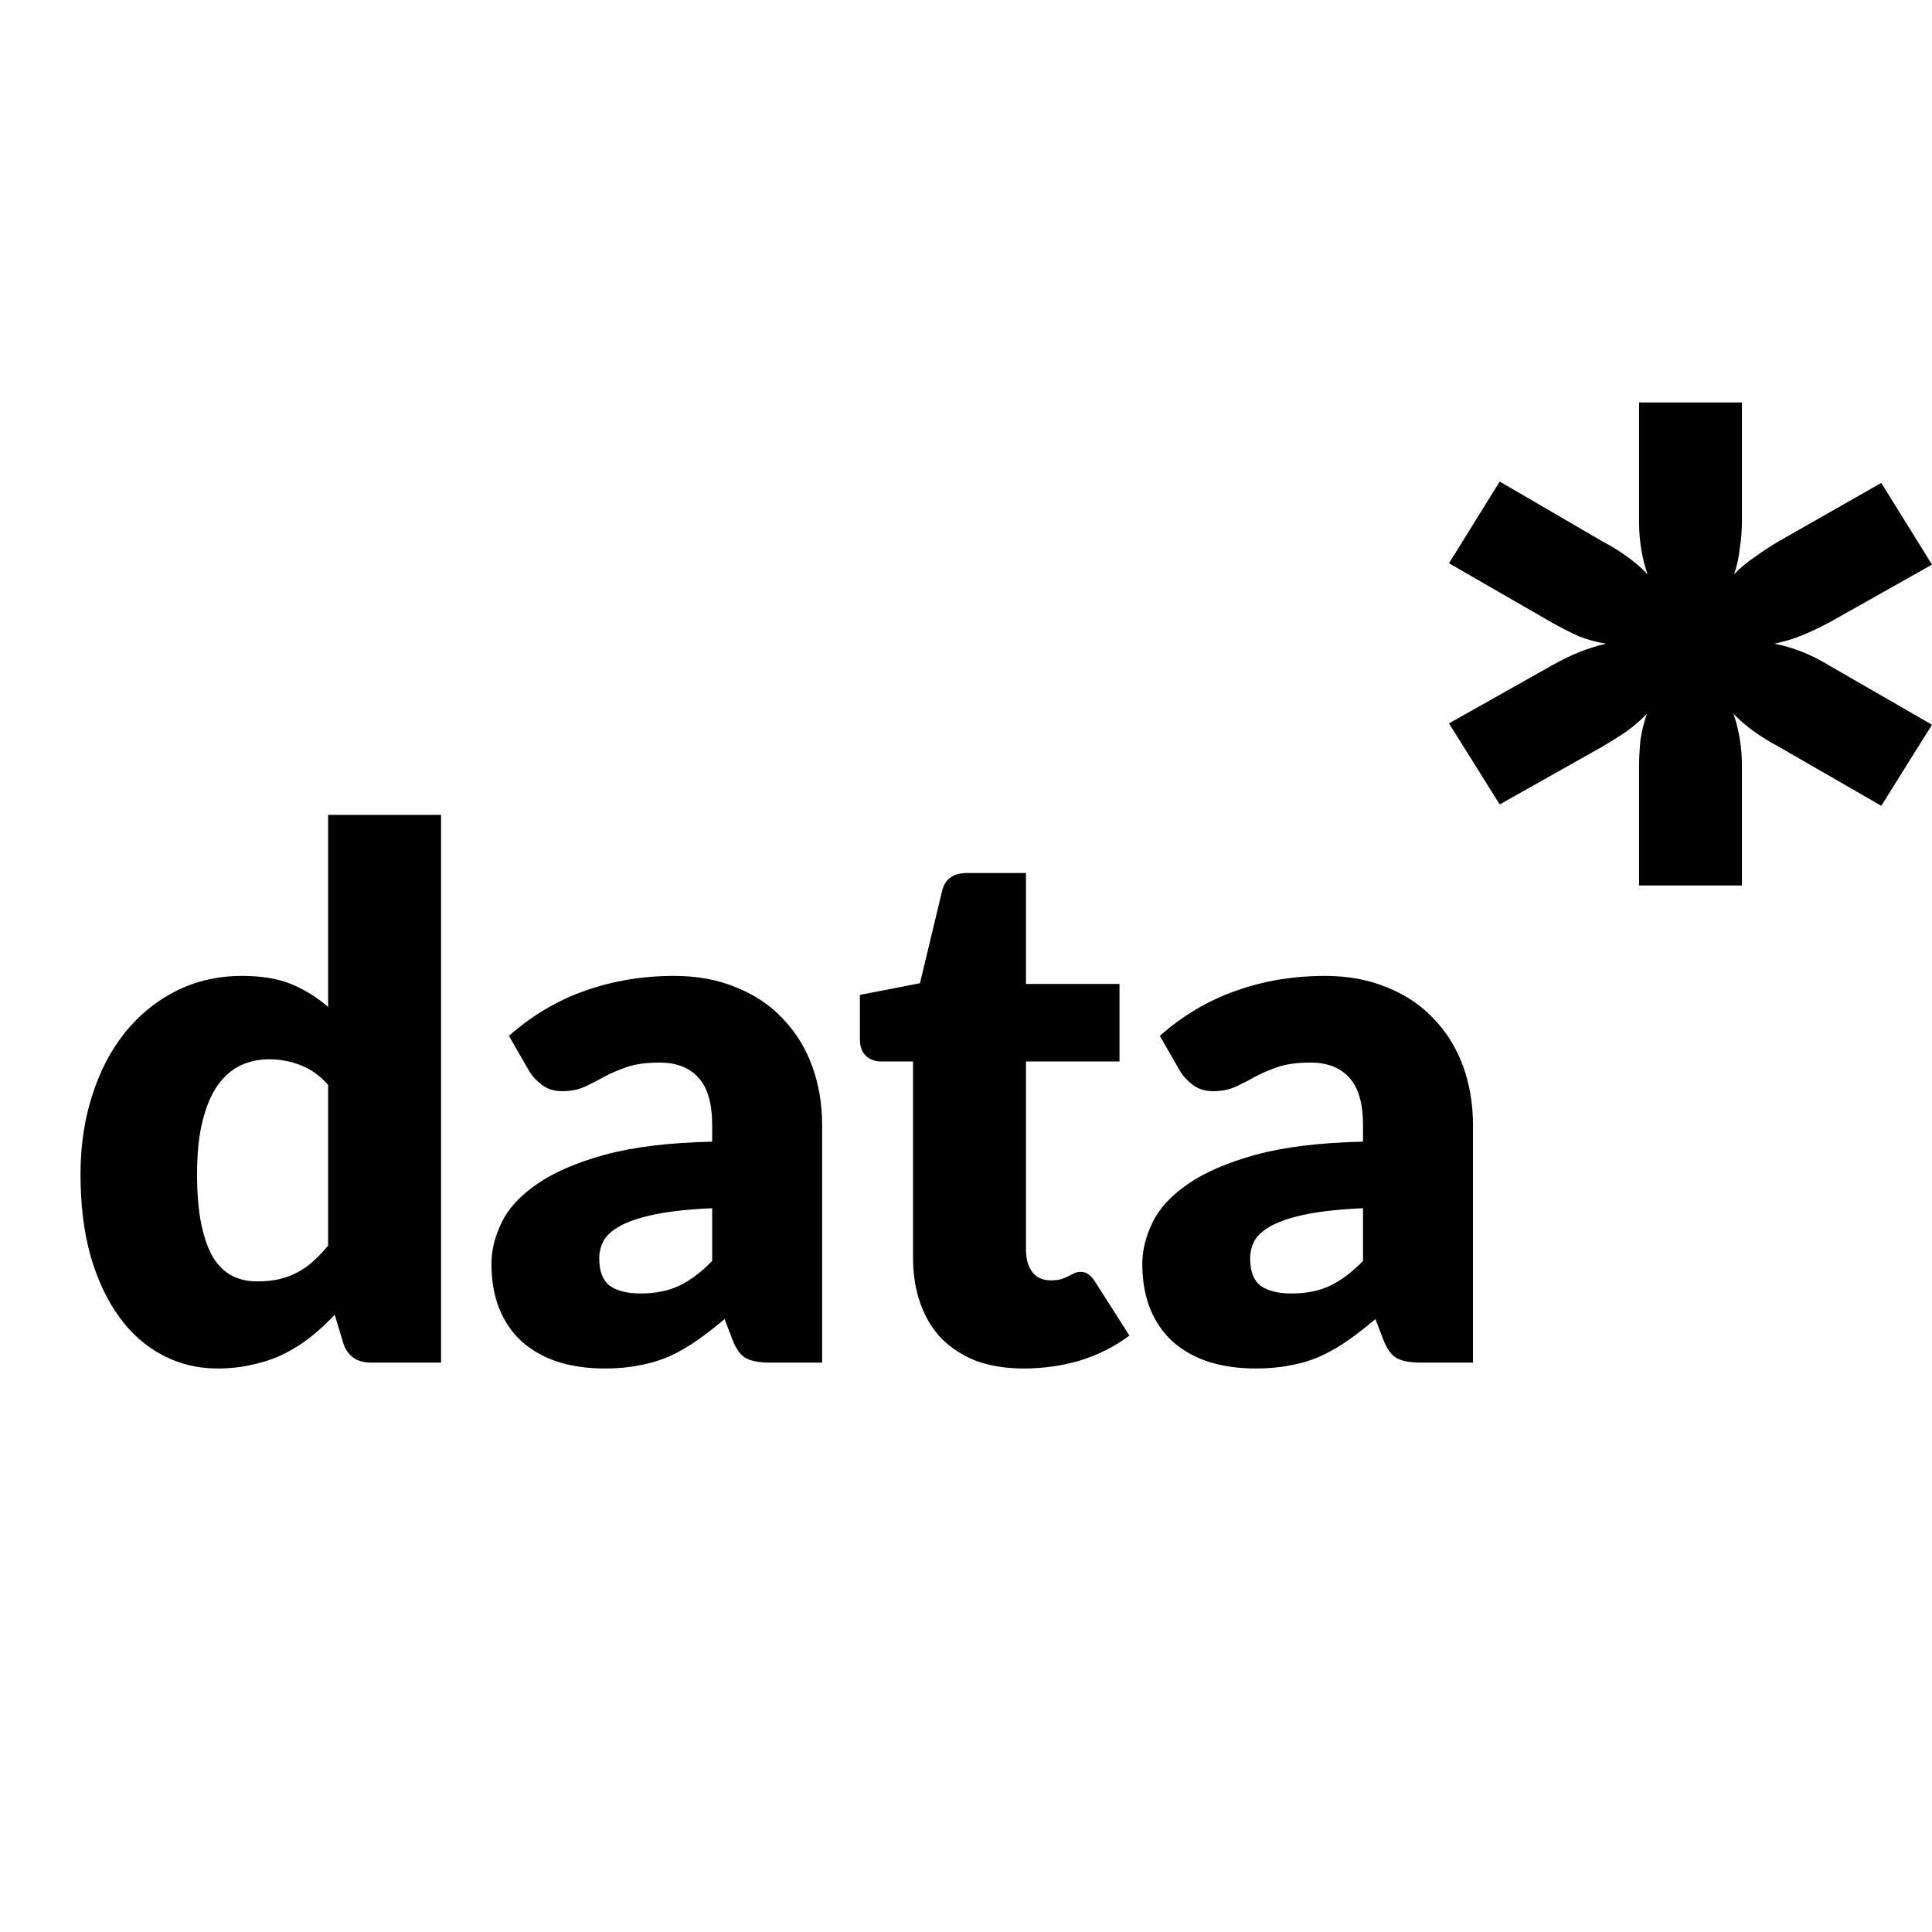 <svg
	width="24"
	height="24"
	viewBox="0 0 24 24"
	xmlns="http://www.w3.org/2000/svg"
>
	<path
		fill-rule="evenodd"
		clip-rule="evenodd"
		d="M22.382 7.894C22.493 7.849 22.606 7.795 22.723 7.733L24 7.014L23.37 5.999L22.093 6.726C21.988 6.788 21.889 6.853 21.796 6.921C21.703 6.983 21.618 7.054 21.542 7.133C21.577 7.031 21.601 6.924 21.612 6.811C21.63 6.698 21.639 6.583 21.639 6.464V5H20.361V6.481C20.361 6.712 20.396 6.929 20.466 7.133C20.326 6.986 20.14 6.85 19.907 6.726L18.63 5.982L18 6.997L19.277 7.733C19.388 7.795 19.498 7.852 19.609 7.903C19.726 7.948 19.84 7.979 19.95 7.996C19.729 8.047 19.504 8.137 19.277 8.267L18 8.986L18.63 9.993L19.907 9.274C20.012 9.212 20.111 9.15 20.204 9.087C20.297 9.02 20.382 8.946 20.458 8.867C20.423 8.969 20.396 9.076 20.379 9.189C20.367 9.302 20.361 9.417 20.361 9.536V11H21.639V9.519C21.639 9.288 21.604 9.071 21.534 8.867C21.674 9.014 21.86 9.15 22.093 9.274L23.37 10.01L24 9.003L22.723 8.267C22.502 8.131 22.274 8.041 22.041 7.996C22.157 7.973 22.271 7.939 22.382 7.894ZM3.733 13.232C3.856 13.277 3.971 13.359 4.076 13.477V15.473C4.016 15.546 3.954 15.611 3.891 15.668C3.831 15.723 3.766 15.768 3.696 15.805C3.627 15.841 3.55 15.87 3.466 15.891C3.384 15.909 3.292 15.918 3.19 15.918C3.078 15.918 2.977 15.896 2.887 15.85C2.796 15.805 2.718 15.73 2.651 15.627C2.588 15.521 2.538 15.383 2.502 15.214C2.466 15.044 2.448 14.835 2.448 14.586C2.448 14.329 2.47 14.109 2.516 13.927C2.561 13.745 2.623 13.599 2.701 13.486C2.783 13.371 2.878 13.288 2.986 13.236C3.095 13.185 3.214 13.159 3.344 13.159C3.479 13.159 3.609 13.183 3.733 13.232ZM5.479 16.927V10.123H4.076V12.509C3.941 12.391 3.79 12.297 3.624 12.227C3.458 12.158 3.253 12.123 3.009 12.123C2.71 12.123 2.437 12.185 2.19 12.309C1.943 12.433 1.73 12.606 1.552 12.827C1.377 13.046 1.241 13.306 1.145 13.609C1.048 13.909 1 14.235 1 14.586C1 14.968 1.042 15.309 1.127 15.609C1.214 15.906 1.333 16.158 1.484 16.364C1.635 16.57 1.814 16.727 2.022 16.836C2.231 16.945 2.457 17 2.701 17C2.861 17 3.009 16.983 3.144 16.95C3.283 16.92 3.411 16.876 3.529 16.818C3.65 16.758 3.761 16.686 3.864 16.605C3.966 16.523 4.064 16.432 4.158 16.332L4.266 16.691C4.321 16.849 4.435 16.927 4.61 16.927H5.479ZM8.155 15.082C8.336 15.046 8.566 15.021 8.847 15.009V15.664C8.708 15.806 8.571 15.909 8.435 15.973C8.299 16.036 8.141 16.068 7.96 16.068C7.791 16.068 7.663 16.036 7.576 15.973C7.488 15.906 7.444 15.793 7.444 15.632C7.444 15.55 7.464 15.474 7.503 15.405C7.545 15.335 7.619 15.273 7.725 15.218C7.83 15.164 7.974 15.118 8.155 15.082ZM7.263 12.309C6.92 12.43 6.606 12.617 6.322 12.868L6.576 13.309C6.618 13.376 6.672 13.433 6.739 13.482C6.805 13.53 6.886 13.555 6.983 13.555C7.092 13.555 7.185 13.536 7.263 13.5C7.342 13.464 7.422 13.423 7.503 13.377C7.588 13.332 7.683 13.291 7.788 13.255C7.894 13.218 8.03 13.2 8.195 13.2C8.404 13.2 8.563 13.262 8.675 13.386C8.79 13.508 8.847 13.706 8.847 13.982V14.182C8.31 14.194 7.865 14.249 7.512 14.345C7.159 14.443 6.879 14.564 6.671 14.709C6.463 14.852 6.316 15.011 6.232 15.186C6.147 15.359 6.105 15.53 6.105 15.7C6.105 15.912 6.138 16.1 6.205 16.264C6.271 16.424 6.365 16.559 6.485 16.668C6.609 16.777 6.758 16.861 6.933 16.918C7.108 16.973 7.303 17 7.517 17C7.677 17 7.821 16.986 7.951 16.959C8.084 16.935 8.207 16.897 8.322 16.846C8.44 16.791 8.553 16.726 8.661 16.65C8.77 16.574 8.883 16.486 9.001 16.386L9.1 16.645C9.145 16.761 9.201 16.836 9.268 16.873C9.337 16.909 9.438 16.927 9.571 16.927H10.213V13.982C10.213 13.712 10.171 13.464 10.086 13.236C10.002 13.009 9.88 12.814 9.72 12.65C9.563 12.483 9.37 12.355 9.141 12.264C8.915 12.17 8.66 12.123 8.376 12.123C7.981 12.123 7.61 12.185 7.263 12.309ZM12.717 17C12.494 17 12.297 16.968 12.125 16.905C11.956 16.838 11.813 16.745 11.695 16.627C11.58 16.506 11.493 16.361 11.433 16.191C11.372 16.021 11.342 15.832 11.342 15.623V13.186H10.944C10.872 13.186 10.81 13.164 10.758 13.118C10.707 13.07 10.682 13 10.682 12.909V12.359L11.428 12.214L11.704 11.064C11.74 10.918 11.843 10.845 12.012 10.845H12.745V12.223H13.907V13.186H12.745V15.527C12.745 15.636 12.77 15.727 12.822 15.8C12.876 15.87 12.953 15.905 13.052 15.905C13.104 15.905 13.146 15.9 13.179 15.891C13.215 15.879 13.245 15.867 13.269 15.855C13.297 15.839 13.321 15.827 13.342 15.818C13.366 15.806 13.393 15.8 13.423 15.8C13.466 15.8 13.499 15.811 13.523 15.832C13.55 15.85 13.577 15.88 13.604 15.923L14.03 16.591C13.848 16.727 13.645 16.83 13.419 16.9C13.193 16.967 12.959 17 12.717 17ZM16.24 15.082C16.421 15.046 16.652 15.021 16.932 15.009V15.664C16.793 15.806 16.656 15.909 16.52 15.973C16.385 16.036 16.226 16.068 16.045 16.068C15.876 16.068 15.748 16.036 15.661 15.973C15.573 15.906 15.53 15.793 15.53 15.632C15.53 15.55 15.549 15.474 15.588 15.405C15.631 15.335 15.704 15.273 15.81 15.218C15.916 15.164 16.059 15.118 16.24 15.082ZM15.349 12.309C15.005 12.43 14.691 12.617 14.408 12.868L14.661 13.309C14.703 13.376 14.758 13.433 14.824 13.482C14.89 13.53 14.972 13.555 15.068 13.555C15.177 13.555 15.27 13.536 15.349 13.5C15.427 13.464 15.507 13.423 15.588 13.377C15.673 13.332 15.768 13.291 15.873 13.255C15.979 13.218 16.115 13.2 16.281 13.2C16.489 13.2 16.649 13.262 16.76 13.386C16.875 13.508 16.932 13.706 16.932 13.982V14.182C16.395 14.194 15.95 14.249 15.597 14.345C15.245 14.443 14.964 14.564 14.756 14.709C14.548 14.852 14.402 15.011 14.317 15.186C14.233 15.359 14.19 15.53 14.19 15.7C14.19 15.912 14.224 16.1 14.29 16.264C14.356 16.424 14.45 16.559 14.57 16.668C14.694 16.777 14.843 16.861 15.018 16.918C15.193 16.973 15.388 17 15.602 17C15.762 17 15.907 16.986 16.036 16.959C16.169 16.935 16.293 16.897 16.407 16.846C16.525 16.791 16.638 16.726 16.747 16.65C16.855 16.574 16.968 16.486 17.086 16.386L17.185 16.645C17.231 16.761 17.287 16.836 17.353 16.873C17.422 16.909 17.523 16.927 17.656 16.927H18.298V13.982C18.298 13.712 18.256 13.464 18.172 13.236C18.087 13.009 17.965 12.814 17.805 12.65C17.648 12.483 17.455 12.355 17.226 12.264C17 12.17 16.745 12.123 16.462 12.123C16.067 12.123 15.695 12.185 15.349 12.309Z"
	/>
</svg>